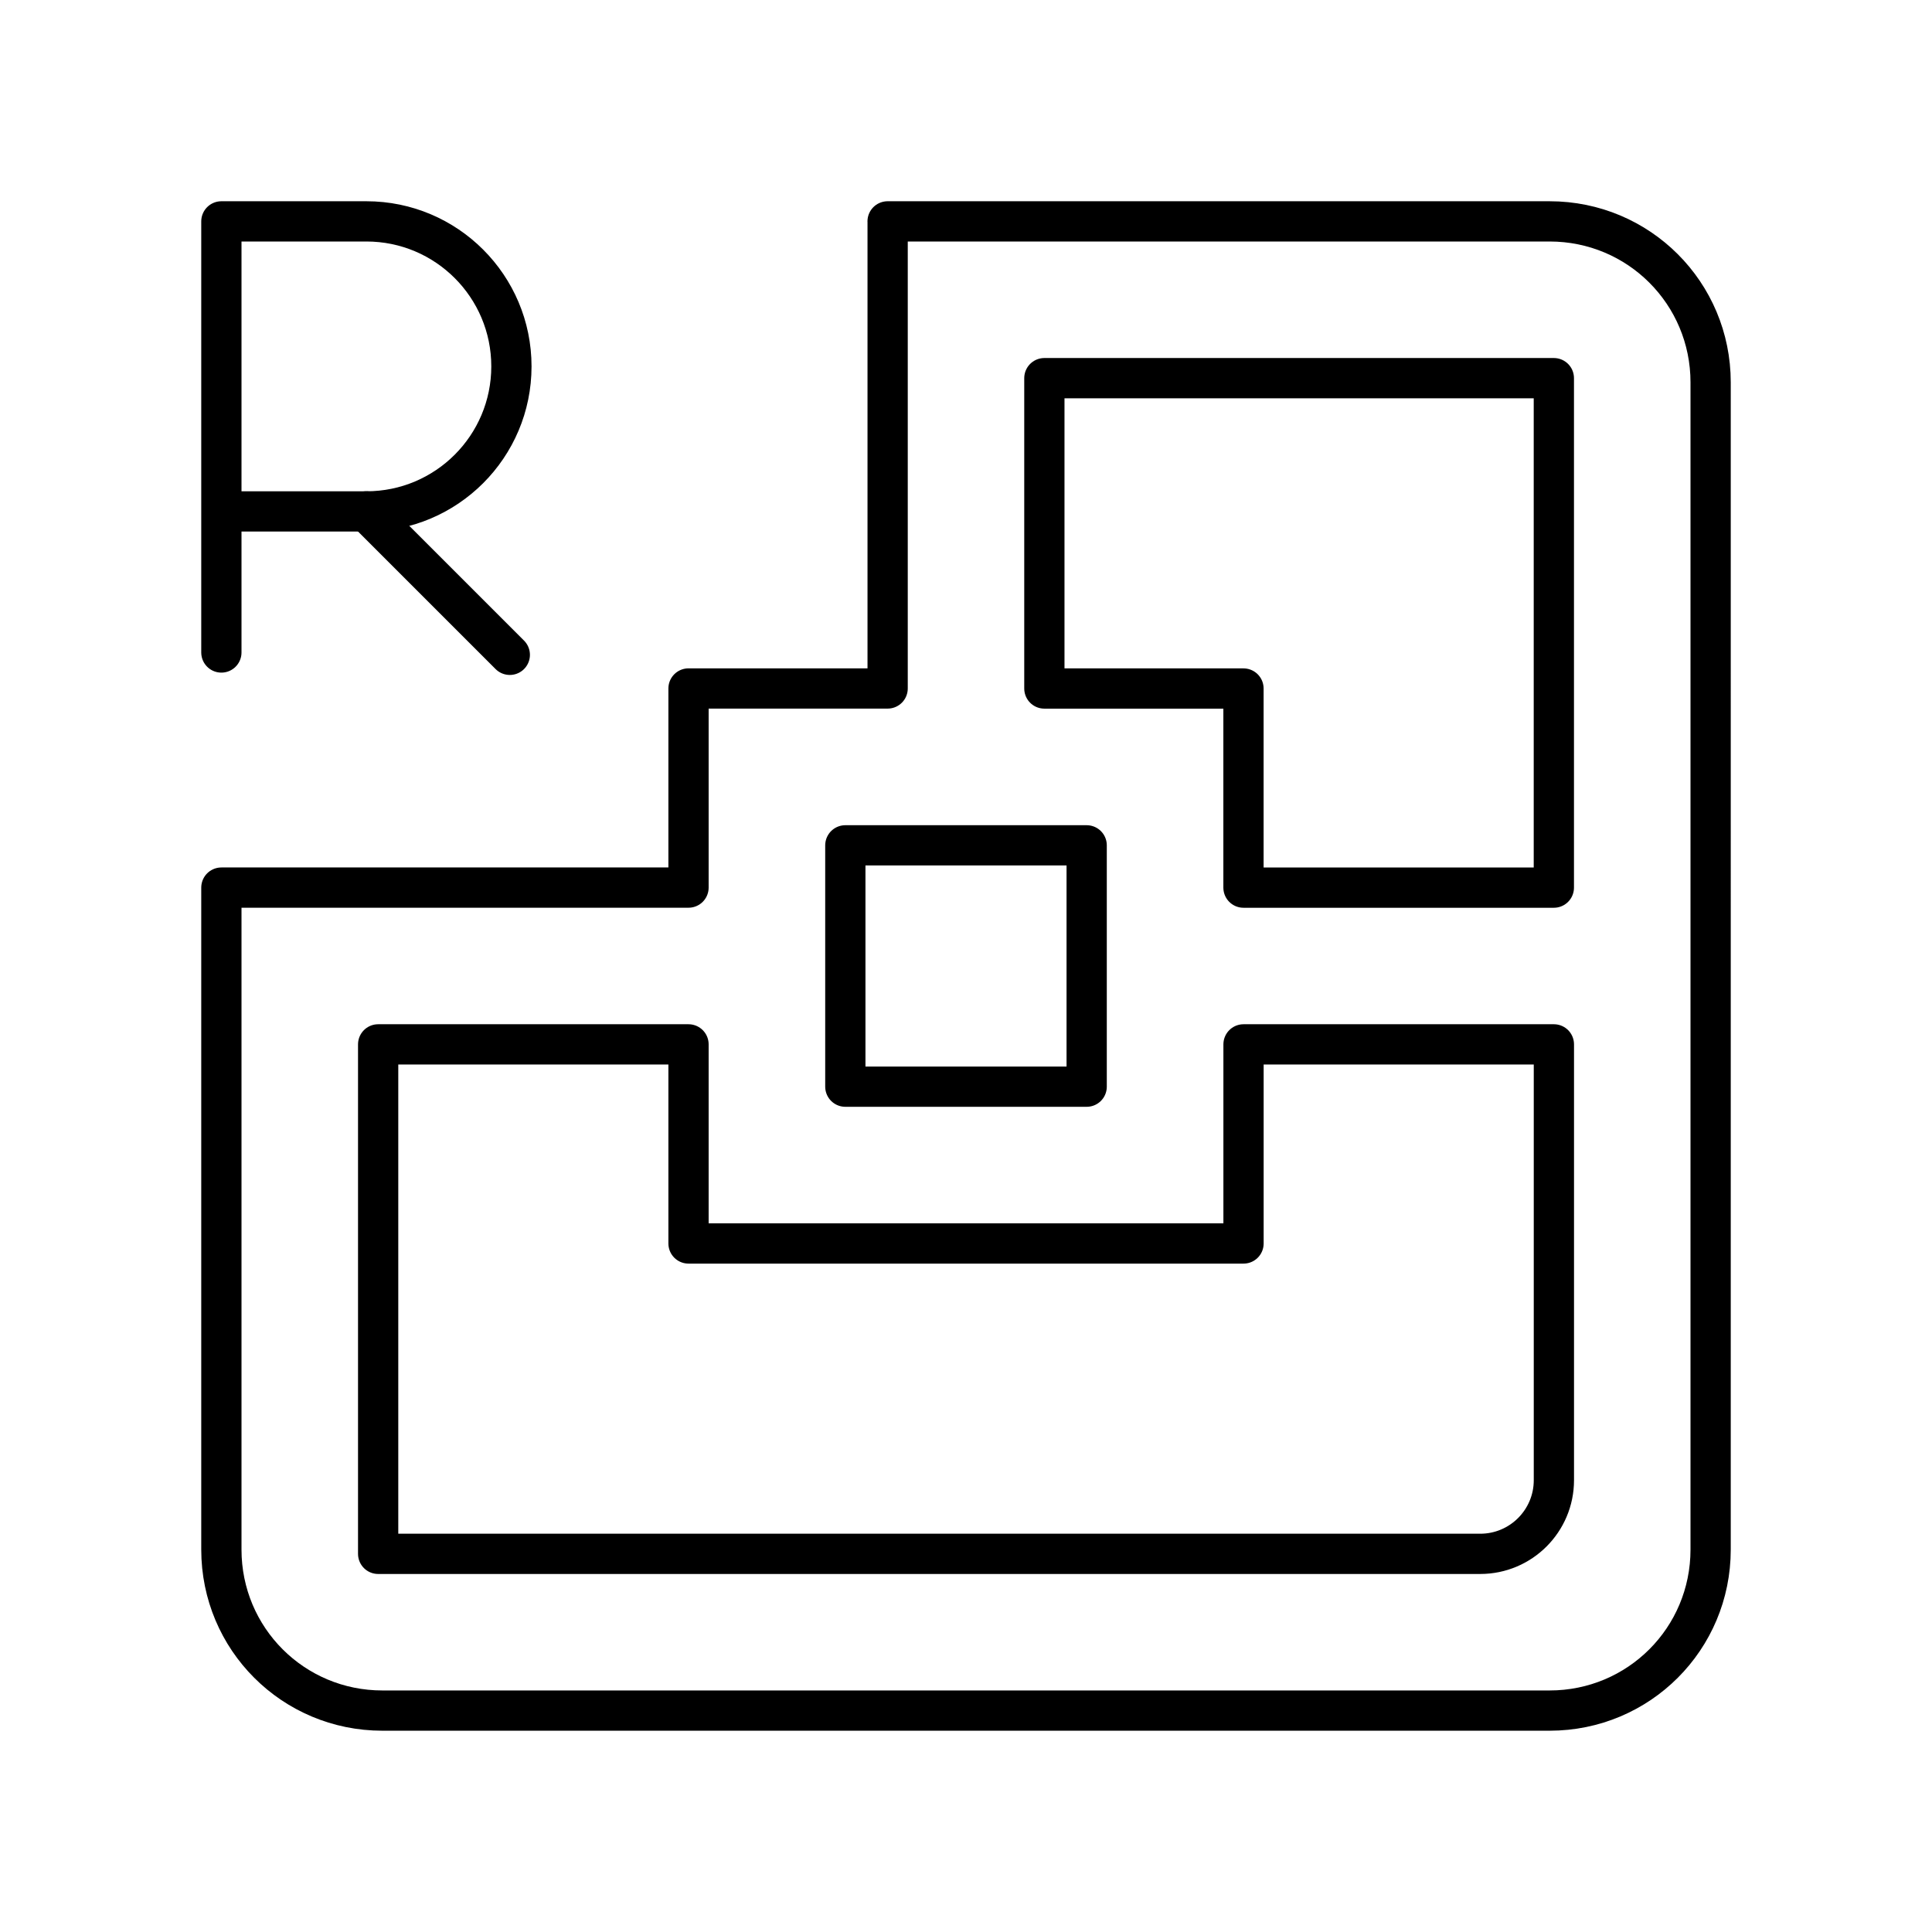 <?xml version="1.0" encoding="UTF-8"?><svg id="a" xmlns="http://www.w3.org/2000/svg" viewBox="0 0 48 48"><defs><style>.b{fill:none;stroke:#000;stroke-linecap:round;stroke-linejoin:round;}</style></defs><path class="b" d="M22.053,5.5v11.605h-4.947v4.947H5.5v16.447c0,2.216,1.784,4,4,4h29c2.216,0,4-1.784,4-4V9.5c0-2.216-1.784-4-4-4h-16.447l-.001 0ZM25.947,9.395h12.658v12.658h-7.711v-4.947h-4.947v-7.711l0.0 0ZM21.002,21.002h5.996v5.996h-5.996v-5.996ZM9.395,25.947h7.711v4.947h13.789v-4.947h7.711v10.828c-0,1.011-.82,1.83-1.83,1.83H9.395v-12.658h0Z"/><path class="b" d="M5.5,16.211V5.5h3.603c1.99,0,3.603,1.613,3.603,3.603s-1.613,3.603-3.603,3.603h-3.603"/><line class="b" x1="9.102" y1="12.705" x2="12.666" y2="16.269"/></svg>